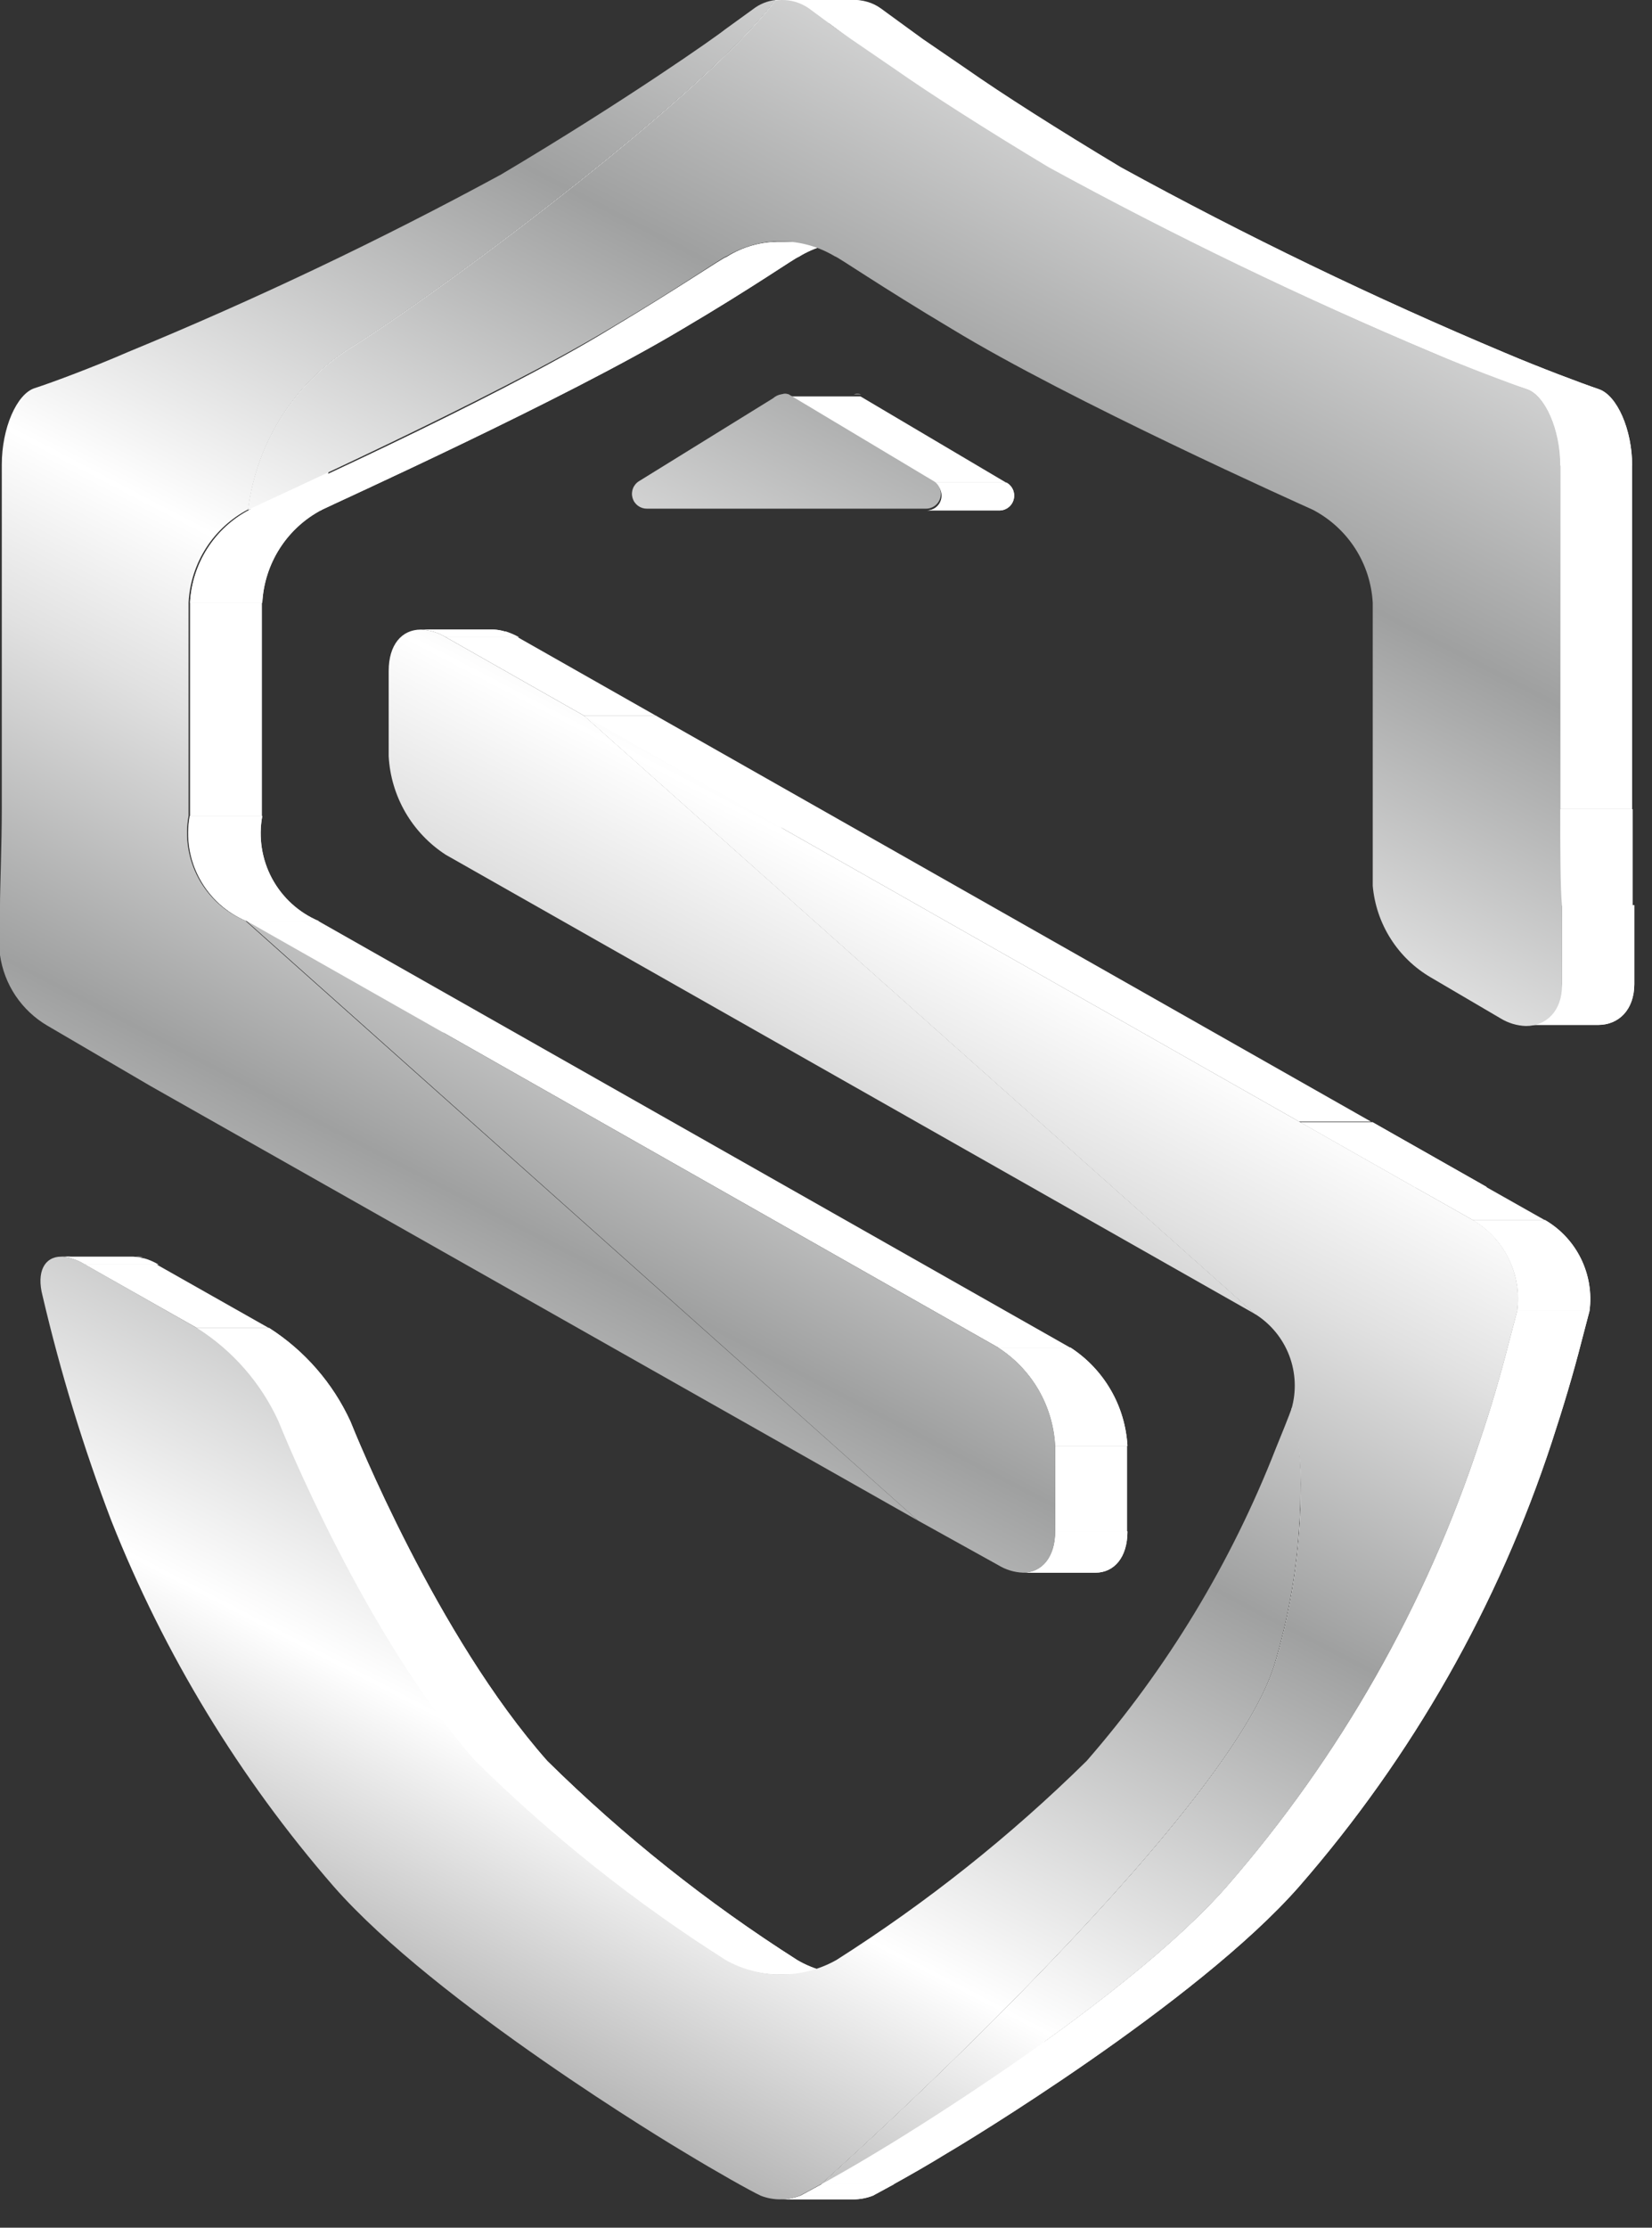<svg width="46" height="62" viewBox="0 0 46 62" fill="none" xmlns="http://www.w3.org/2000/svg">
<rect x="0" y="0" width="46" height="62" fill="#333333" stroke="none"/>
<path d="M1.7 34.974H3.712C3.949 34.988 4.177 35.065 4.376 35.196H2.364C2.165 35.066 1.937 34.99 1.7 34.974V34.974Z" fill="white"/>
<path d="M1.74 34.984H3.752C3.829 34.97 3.907 34.97 3.983 34.984H2.012C1.932 34.97 1.85 34.97 1.77 34.984" fill="white"/>
<path d="M2.012 35.024H4.024C4.161 35.063 4.293 35.121 4.416 35.195H2.404C2.282 35.121 2.15 35.063 2.012 35.024" fill="white"/>
<path d="M2.364 35.195H4.366L7.484 36.959H5.482L2.364 35.195Z" fill="white"/>
<path d="M11.719 17.522H13.731C13.976 17.534 14.215 17.606 14.425 17.734H12.413C12.203 17.605 11.964 17.532 11.719 17.522V17.522Z" fill="white"/>
<path d="M11.769 17.522H13.781C13.873 17.529 13.964 17.546 14.052 17.573H12.071C11.982 17.546 11.891 17.529 11.799 17.522" fill="white"/>
<path d="M12.071 17.573H14.083C14.211 17.616 14.336 17.669 14.455 17.734H12.443C12.324 17.669 12.199 17.616 12.071 17.573" fill="white"/>
<path d="M12.413 17.734H14.415L18.267 19.92H16.265L12.413 17.734Z" fill="white"/>
<path d="M5.482 36.959H7.494C8.481 37.59 9.267 38.492 9.757 39.558C9.878 39.861 12.161 45.533 15.239 49.009C17.358 51.098 19.691 52.955 22.2 54.551C22.668 54.821 23.2 54.96 23.739 54.954H21.727C21.188 54.96 20.656 54.821 20.189 54.551C17.674 52.959 15.337 51.101 13.218 49.009C10.15 45.533 7.856 39.861 7.735 39.558C7.252 38.491 6.469 37.588 5.482 36.959V36.959Z" fill="white"/>
<path d="M5.482 36.959H7.494C8.481 37.59 9.267 38.492 9.757 39.558C9.878 39.861 12.161 45.533 15.239 49.009C17.358 51.098 19.691 52.955 22.2 54.551C22.401 54.673 22.618 54.768 22.844 54.833H20.832C20.605 54.77 20.389 54.675 20.188 54.551C17.674 52.959 15.337 51.101 13.217 49.009C10.149 45.533 7.856 39.861 7.735 39.558C7.246 38.489 6.456 37.585 5.462 36.959" fill="white"/>
<path d="M20.852 54.833H22.864C23.102 54.895 23.344 54.935 23.588 54.954H21.576C21.335 54.935 21.096 54.895 20.862 54.833" fill="white"/>
<path d="M22.291 61.11H24.302C24.129 61.176 23.945 61.211 23.759 61.211H21.748C21.933 61.211 22.117 61.176 22.291 61.11V61.11Z" fill="white"/>
<path d="M22.291 61.11H24.302C24.129 61.176 23.945 61.211 23.759 61.211H21.748C21.933 61.211 22.117 61.176 22.291 61.11" fill="white"/>
<path d="M22.884 60.788H24.896L24.303 61.11H22.291L22.884 60.788Z" fill="white"/>
<path d="M22.884 60.788H24.896L24.303 61.11H22.291L22.884 60.788Z" fill="white"/>
<path d="M16.265 19.92H18.267L36.947 36.576H34.955L16.265 19.92Z" fill="white"/>
<path d="M16.265 19.92H18.267L38.174 31.215H36.172L16.265 19.92Z" fill="white"/>
<path d="M35.971 39.216H37.983C38.168 39.991 38.249 40.787 38.224 41.583C38.21 43.166 37.976 44.74 37.53 46.259C36.273 50.611 24.886 60.788 24.886 60.788H22.874C22.874 60.788 34.271 50.611 35.518 46.259C35.967 44.74 36.204 43.167 36.222 41.583C36.248 40.786 36.163 39.989 35.971 39.216V39.216Z" fill="white"/>
<path d="M35.971 39.216H37.983C38.168 39.991 38.249 40.787 38.224 41.583C38.21 43.166 37.976 44.74 37.53 46.259C36.273 50.611 24.886 60.788 24.886 60.788H22.874C22.874 60.788 34.271 50.611 35.518 46.259C35.967 44.74 36.204 43.167 36.222 41.583C36.245 40.786 36.157 39.989 35.961 39.216" fill="white"/>
<path d="M36.212 31.236H38.224L41.403 33.039H39.391L36.212 31.236Z" fill="white"/>
<path d="M36.212 31.236H38.224L41.403 33.039H39.391L36.212 31.236Z" fill="white"/>
<path d="M39.351 33.019H41.353L43.012 33.956H41.011L39.351 33.019Z" fill="white"/>
<path d="M42.248 36.485H44.26L44.038 37.331C43.807 38.238 43.525 39.175 43.214 40.123C41.719 44.681 39.324 48.892 36.172 52.506C33.325 55.75 26.747 59.71 26.395 59.911C25.872 60.234 25.308 60.556 24.886 60.788H22.874C23.297 60.556 23.88 60.234 24.393 59.911C24.735 59.71 31.314 55.75 34.16 52.506C37.312 48.892 39.707 44.681 41.202 40.123C41.524 39.175 41.795 38.238 42.026 37.331L42.248 36.485Z" fill="white"/>
<path d="M42.248 36.485H44.26L44.038 37.331C43.807 38.238 43.525 39.175 43.214 40.123C41.719 44.681 39.324 48.892 36.172 52.506C33.325 55.75 26.747 59.71 26.395 59.911C25.872 60.234 25.308 60.556 24.886 60.788H22.874C23.297 60.556 23.88 60.234 24.393 59.911C24.735 59.71 31.314 55.75 34.16 52.506C37.312 48.892 39.707 44.681 41.202 40.123C41.524 39.175 41.795 38.238 42.026 37.331L42.248 36.485" fill="white"/>
<path d="M41.011 33.956H43.022C43.455 34.208 43.803 34.583 44.023 35.033C44.243 35.483 44.326 35.988 44.26 36.485H42.248C42.314 35.988 42.232 35.483 42.011 35.033C41.791 34.583 41.443 34.208 41.011 33.956V33.956Z" fill="white"/>
<path d="M41.011 33.956H43.022C43.455 34.208 43.803 34.583 44.023 35.033C44.243 35.483 44.326 35.988 44.26 36.485H42.248C42.314 35.988 42.232 35.483 42.011 35.033C41.791 34.583 41.443 34.208 41.011 33.956" fill="white"/>
<path d="M7.293 16.777H5.291V22.711H7.293V16.777Z" fill="white"/>
<path d="M5.291 22.711H7.303C7.193 23.305 7.289 23.918 7.574 24.449C7.86 24.98 8.318 25.398 8.872 25.633H6.86C6.306 25.398 5.848 24.98 5.563 24.449C5.277 23.918 5.182 23.305 5.291 22.711Z" fill="white"/>
<path d="M5.291 22.711H7.303C7.193 23.305 7.289 23.918 7.574 24.449C7.86 24.98 8.317 25.398 8.872 25.633H6.86C6.304 25.4 5.844 24.983 5.557 24.451C5.269 23.92 5.172 23.306 5.281 22.711" fill="white"/>
<path d="M6.951 14.187H8.963C8.485 14.437 8.081 14.807 7.79 15.261C7.499 15.716 7.331 16.238 7.303 16.777H5.291C5.319 16.238 5.487 15.716 5.778 15.261C6.069 14.807 6.473 14.437 6.951 14.187V14.187Z" fill="white"/>
<path d="M6.951 14.187H8.963C8.485 14.437 8.081 14.807 7.79 15.261C7.499 15.716 7.331 16.238 7.303 16.777H5.291C5.319 16.238 5.487 15.716 5.778 15.261C6.069 14.807 6.473 14.437 6.951 14.187" fill="white"/>
<path d="M21.597 0H23.608C21.667 2.57 14.716 7.789 11.94 9.573C11.121 10.06 10.424 10.728 9.901 11.526C9.378 12.324 9.043 13.231 8.922 14.177H6.911C7.032 13.231 7.366 12.324 7.889 11.526C8.412 10.728 9.109 10.06 9.928 9.573C12.715 7.799 19.665 2.58 21.597 0Z" fill="white"/>
<path d="M21.597 0H23.608C21.667 2.57 14.716 7.789 11.94 9.573C11.121 10.06 10.424 10.728 9.901 11.526C9.378 12.324 9.043 13.231 8.922 14.177H6.911C7.032 13.231 7.366 12.324 7.889 11.526C8.412 10.728 9.109 10.06 9.928 9.573C12.715 7.789 19.665 2.57 21.597 0Z" fill="white"/>
<path d="M21.748 6.731H23.759C23.22 6.721 22.689 6.868 22.23 7.154C22.17 7.154 20.983 7.991 18.981 9.169C15.712 11.124 9.305 14.016 8.922 14.207H6.911C7.253 14.056 13.67 11.185 16.97 9.169C18.981 7.97 20.158 7.154 20.229 7.154C20.683 6.867 21.211 6.72 21.748 6.731Z" fill="white"/>
<path d="M21.748 6.731H23.759C23.22 6.721 22.689 6.868 22.23 7.154C22.17 7.154 20.983 7.991 18.981 9.169C15.712 11.124 9.305 14.016 8.922 14.207H6.911C7.253 14.056 13.67 11.185 16.97 9.169C18.981 7.97 20.158 7.154 20.229 7.154C20.683 6.867 21.211 6.72 21.748 6.731Z" fill="white"/>
<path d="M21.758 10.973H23.77C23.839 10.957 23.911 10.957 23.981 10.973H21.969C21.899 10.957 21.827 10.957 21.758 10.973Z" fill="white"/>
<path d="M6.87 25.633H8.862L27.552 42.289H25.56L6.87 25.633Z" fill="white"/>
<path d="M21.959 11.033H23.961L28.014 13.431H26.013L21.959 11.033Z" fill="white"/>
<path d="M26.013 13.431H28.024C28.106 13.476 28.17 13.547 28.207 13.632C28.243 13.718 28.25 13.813 28.225 13.903C28.201 13.993 28.147 14.072 28.072 14.127C27.997 14.182 27.906 14.211 27.813 14.207H25.801C25.894 14.211 25.985 14.182 26.06 14.127C26.135 14.072 26.189 13.993 26.214 13.903C26.238 13.813 26.232 13.718 26.195 13.632C26.159 13.547 26.094 13.476 26.013 13.431V13.431Z" fill="white"/>
<path d="M26.013 13.431H28.024C28.106 13.476 28.17 13.547 28.207 13.632C28.243 13.718 28.25 13.813 28.225 13.903C28.201 13.993 28.147 14.072 28.072 14.127C27.997 14.182 27.906 14.211 27.813 14.207H25.801C25.893 14.208 25.983 14.178 26.056 14.122C26.129 14.066 26.181 13.987 26.204 13.898C26.227 13.809 26.22 13.715 26.184 13.63C26.147 13.546 26.083 13.476 26.003 13.431" fill="white"/>
<path d="M6.87 25.633H8.862L29.795 37.503H27.793L6.87 25.633Z" fill="white"/>
<path d="M29.382 42.621H31.394C31.394 43.347 31.022 43.77 30.499 43.77H28.487C29.01 43.77 29.382 43.327 29.382 42.621Z" fill="white"/>
<path d="M29.382 42.621H31.394C31.394 43.347 31.022 43.77 30.499 43.77H28.487C29.01 43.77 29.382 43.347 29.382 42.621Z" fill="white"/>
<path d="M27.793 37.503H29.805C30.267 37.802 30.651 38.206 30.927 38.682C31.204 39.158 31.363 39.693 31.394 40.243H29.382C29.354 39.693 29.195 39.157 28.919 38.68C28.642 38.204 28.256 37.8 27.793 37.503V37.503Z" fill="white"/>
<path d="M27.793 37.503H29.805C30.267 37.802 30.651 38.206 30.927 38.682C31.204 39.158 31.363 39.693 31.394 40.243H29.382C29.354 39.693 29.195 39.157 28.919 38.68C28.642 38.204 28.256 37.8 27.793 37.503" fill="white"/>
<path d="M31.384 40.243H29.382V42.631H31.384V40.243Z" fill="white"/>
<path d="M21.748 0H23.759C24.032 -0.007 24.301 0.074 24.524 0.232L25.298 0.796L25.701 1.089L26.908 1.915C27.914 2.62 29.453 3.598 31.213 4.655C34.69 6.562 38.262 8.287 41.916 9.824C42.841 10.217 44.018 10.661 44.521 10.832C45.024 11.003 45.447 11.95 45.447 12.958H43.435C43.435 11.95 43.012 10.993 42.509 10.832C42.006 10.671 40.83 10.227 39.904 9.824C36.242 8.284 32.659 6.559 29.171 4.655C27.411 3.598 25.922 2.64 24.876 1.915L23.669 1.089L23.287 0.796L22.522 0.232C22.295 0.074 22.024 -0.007 21.748 0V0Z" fill="white"/>
<path d="M21.828 0H23.84C23.942 0.011 24.043 0.031 24.142 0.061H22.13C22.031 0.031 21.93 0.011 21.828 0" fill="white"/>
<path d="M22.13 0.061H24.142C24.273 0.091 24.397 0.149 24.504 0.232L25.278 0.796L25.681 1.089L26.888 1.915C27.894 2.62 29.433 3.598 31.193 4.655C34.676 6.562 38.255 8.288 41.916 9.824C42.841 10.217 44.018 10.661 44.521 10.832C45.024 11.003 45.447 11.95 45.447 12.958H43.435C43.435 11.95 43.012 10.993 42.509 10.832C42.006 10.671 40.83 10.227 39.904 9.824C36.242 8.284 32.659 6.559 29.171 4.655C27.411 3.598 25.922 2.64 24.876 1.915L23.669 1.089L23.287 0.796L22.522 0.232C22.405 0.148 22.271 0.089 22.13 0.061" fill="white"/>
<path d="M45.447 12.948H43.445V22.52H45.447V12.948Z" fill="white"/>
<path d="M43.495 25.19H45.507V26.077C45.507 26.893 45.507 27.356 45.507 27.387C45.507 28.102 45.074 28.525 44.501 28.525H42.489C43.032 28.525 43.425 28.102 43.495 27.387C43.495 27.387 43.495 26.893 43.495 26.077V25.19Z" fill="white"/>
<path d="M43.495 25.19H45.507V26.077C45.507 26.893 45.507 27.356 45.507 27.387C45.507 28.102 45.074 28.525 44.501 28.525H42.489C43.032 28.525 43.425 28.102 43.495 27.387C43.495 27.387 43.495 26.893 43.495 26.077V25.19Z" fill="white"/>
<path d="M43.445 22.52H45.457C45.457 23.527 45.457 24.737 45.457 25.21H43.445C43.465 24.737 43.445 23.527 43.445 22.52Z" fill="white"/>
<path d="M43.445 22.52H45.457C45.457 23.527 45.457 24.737 45.457 25.21H43.445C43.445 24.737 43.395 23.527 43.395 22.52" fill="white"/>
<path d="M11.719 17.522C11.964 17.532 12.203 17.605 12.413 17.734L16.265 19.92L34.955 36.576L12.413 23.79C11.951 23.491 11.566 23.087 11.289 22.611C11.013 22.134 10.853 21.599 10.823 21.049V18.671C10.823 17.945 11.186 17.522 11.719 17.522Z" fill="url(#paint0_linear_1442_1592)"/>
<path d="M1.7 34.974C1.94 34.988 2.172 35.064 2.374 35.195L5.482 36.959C6.476 37.585 7.266 38.489 7.755 39.558C7.876 39.86 10.17 45.533 13.238 49.009C15.357 51.101 17.694 52.959 20.209 54.551C20.679 54.815 21.209 54.953 21.748 54.953C22.287 54.953 22.816 54.815 23.287 54.551C25.8 52.956 28.136 51.099 30.258 49.009C32.502 46.433 34.285 43.488 35.528 40.304C35.921 39.346 35.971 39.185 35.971 39.175C36.164 39.963 36.245 40.773 36.212 41.583C36.194 43.167 35.957 44.74 35.508 46.259C34.261 50.611 22.874 60.788 22.864 60.788L22.271 61.11C22.097 61.176 21.913 61.211 21.727 61.211C21.542 61.212 21.358 61.177 21.184 61.11C20.883 60.969 19.937 60.435 19.072 59.911C18.73 59.71 12.141 55.75 9.294 52.506C6.668 49.486 4.573 46.041 3.098 42.319C2.322 40.282 1.684 38.195 1.187 36.072C1.006 35.387 1.247 34.974 1.7 34.974Z" fill="url(#paint1_linear_1442_1592)"/>
<path d="M16.265 19.92L36.212 31.236L39.391 33.039L41.051 33.976C41.472 34.233 41.81 34.606 42.023 35.052C42.235 35.498 42.313 35.996 42.248 36.485L42.026 37.331C41.795 38.238 41.524 39.175 41.202 40.122C39.707 44.681 37.312 48.892 34.16 52.506C31.314 55.75 24.735 59.71 24.393 59.911C23.86 60.234 23.297 60.556 22.874 60.788C22.874 60.788 34.271 50.611 35.518 46.259C35.967 44.74 36.204 43.167 36.222 41.583C36.245 40.786 36.157 39.989 35.961 39.216C36.102 38.726 36.08 38.203 35.899 37.727C35.717 37.251 35.386 36.847 34.955 36.576L16.265 19.92Z" fill="url(#paint2_linear_1442_1592)"/>
<path d="M21.597 0C19.665 2.57 12.715 7.789 9.928 9.573C9.109 10.06 8.412 10.728 7.889 11.526C7.366 12.324 7.032 13.231 6.911 14.177C6.433 14.427 6.029 14.797 5.738 15.251C5.447 15.706 5.279 16.228 5.251 16.767V22.701C5.142 23.296 5.239 23.91 5.526 24.441C5.814 24.973 6.274 25.39 6.83 25.623L25.56 42.319L4.195 30.228L1.318 28.545C0.965 28.338 0.663 28.054 0.434 27.714C0.206 27.374 0.058 26.986 0 26.581L0 25.19C0 24.716 0.05 23.507 0.05 22.5V12.928C0.05 11.92 0.463 10.963 0.966 10.802C1.469 10.641 2.646 10.197 3.571 9.794C7.116 8.334 10.581 6.686 13.952 4.857C17.432 2.791 19.987 0.988 20.178 0.827L20.973 0.252C21.154 0.112 21.369 0.025 21.597 0V0Z" fill="url(#paint3_linear_1442_1592)"/>
<path d="M21.758 10.973C21.824 10.958 21.893 10.958 21.959 10.973L25.982 13.381C26.063 13.425 26.127 13.495 26.163 13.58C26.2 13.664 26.207 13.758 26.184 13.848C26.161 13.937 26.109 14.016 26.036 14.072C25.963 14.128 25.873 14.158 25.781 14.157H18.016C17.925 14.158 17.837 14.13 17.764 14.076C17.691 14.022 17.638 13.946 17.613 13.859C17.588 13.772 17.592 13.679 17.625 13.594C17.657 13.51 17.717 13.438 17.794 13.391L21.526 11.084C21.591 11.026 21.672 10.987 21.758 10.973Z" fill="url(#paint4_linear_1442_1592)"/>
<path d="M6.87 25.633L27.793 37.503C28.256 37.8 28.642 38.204 28.919 38.68C29.195 39.157 29.354 39.693 29.382 40.243V42.621C29.382 43.347 29.01 43.77 28.487 43.77C28.242 43.76 28.003 43.687 27.793 43.558L25.56 42.319L6.87 25.633Z" fill="url(#paint5_linear_1442_1592)"/>
<path d="M21.748 0C22.024 -0.007 22.295 0.074 22.522 0.232L23.287 0.796L23.699 1.089L24.906 1.915C25.912 2.62 27.441 3.598 29.201 4.655C32.683 6.558 36.258 8.283 39.914 9.824C40.84 10.217 42.017 10.661 42.519 10.832C43.022 11.003 43.445 11.95 43.445 12.958V22.53C43.445 23.538 43.445 24.747 43.495 25.22V26.107C43.495 26.923 43.495 27.387 43.495 27.417C43.495 28.132 43.063 28.555 42.489 28.555C42.24 28.547 41.998 28.474 41.785 28.344L39.844 27.205C39.39 26.941 39.006 26.572 38.724 26.128C38.442 25.685 38.271 25.18 38.224 24.656C38.224 24.575 38.224 23.719 38.224 22.711V16.777C38.194 16.237 38.025 15.714 37.732 15.26C37.439 14.806 37.033 14.437 36.554 14.187C36.222 14.036 29.805 11.165 26.495 9.149C24.484 7.95 23.307 7.134 23.246 7.134C22.79 6.861 22.269 6.716 21.738 6.716C21.206 6.716 20.685 6.861 20.229 7.134C20.158 7.134 18.971 7.97 16.97 9.149C13.71 11.104 7.293 13.996 6.911 14.187C7.032 13.241 7.366 12.334 7.889 11.536C8.412 10.739 9.109 10.07 9.928 9.583C12.715 7.799 19.665 2.58 21.597 0.011L21.748 0Z" fill="url(#paint6_linear_1442_1592)"/>
<defs>
<linearGradient id="paint0_linear_1442_1592" x1="42.177" y1="-9.713" x2="6.515" y2="58.714" gradientUnits="userSpaceOnUse">
<stop stop-color="#B5B5B6"/>
<stop offset="0.16" stop-color="#F4F4F4"/>
<stop offset="0.33" stop-color="#9FA0A0"/>
<stop offset="0.5" stop-color="white"/>
<stop offset="0.56" stop-color="#E1E1E1"/>
<stop offset="0.67" stop-color="#9FA0A0"/>
<stop offset="0.84" stop-color="white"/>
<stop offset="1" stop-color="#898989"/>
</linearGradient>
<linearGradient id="paint1_linear_1442_1592" x1="44.129" y1="-8.705" x2="8.457" y2="59.721" gradientUnits="userSpaceOnUse">
<stop stop-color="#B5B5B6"/>
<stop offset="0.16" stop-color="#F4F4F4"/>
<stop offset="0.33" stop-color="#9FA0A0"/>
<stop offset="0.5" stop-color="white"/>
<stop offset="0.56" stop-color="#E1E1E1"/>
<stop offset="0.67" stop-color="#9FA0A0"/>
<stop offset="0.84" stop-color="white"/>
<stop offset="1" stop-color="#898989"/>
</linearGradient>
<linearGradient id="paint2_linear_1442_1592" x1="48.052" y1="-6.65" x2="12.38" y2="61.767" gradientUnits="userSpaceOnUse">
<stop stop-color="#B5B5B6"/>
<stop offset="0.16" stop-color="#F4F4F4"/>
<stop offset="0.33" stop-color="#9FA0A0"/>
<stop offset="0.5" stop-color="white"/>
<stop offset="0.56" stop-color="#E1E1E1"/>
<stop offset="0.67" stop-color="#9FA0A0"/>
<stop offset="0.84" stop-color="white"/>
<stop offset="1" stop-color="#898989"/>
</linearGradient>
<linearGradient id="paint3_linear_1442_1592" x1="34.15" y1="-13.904" x2="-1.522" y2="54.522" gradientUnits="userSpaceOnUse">
<stop stop-color="#B5B5B6"/>
<stop offset="0.16" stop-color="#F4F4F4"/>
<stop offset="0.33" stop-color="#9FA0A0"/>
<stop offset="0.5" stop-color="white"/>
<stop offset="0.56" stop-color="#E1E1E1"/>
<stop offset="0.67" stop-color="#9FA0A0"/>
<stop offset="0.84" stop-color="white"/>
<stop offset="1" stop-color="#898989"/>
</linearGradient>
<linearGradient id="paint4_linear_1442_1592" x1="35.84" y1="-13.018" x2="0.168" y2="55.399" gradientUnits="userSpaceOnUse">
<stop stop-color="#B5B5B6"/>
<stop offset="0.16" stop-color="#F4F4F4"/>
<stop offset="0.33" stop-color="#9FA0A0"/>
<stop offset="0.5" stop-color="white"/>
<stop offset="0.56" stop-color="#E1E1E1"/>
<stop offset="0.67" stop-color="#9FA0A0"/>
<stop offset="0.84" stop-color="white"/>
<stop offset="1" stop-color="#898989"/>
</linearGradient>
<linearGradient id="paint5_linear_1442_1592" x1="41.252" y1="-10.196" x2="5.59" y2="58.23" gradientUnits="userSpaceOnUse">
<stop stop-color="#B5B5B6"/>
<stop offset="0.16" stop-color="#F4F4F4"/>
<stop offset="0.33" stop-color="#9FA0A0"/>
<stop offset="0.5" stop-color="white"/>
<stop offset="0.56" stop-color="#E1E1E1"/>
<stop offset="0.67" stop-color="#9FA0A0"/>
<stop offset="0.84" stop-color="white"/>
<stop offset="1" stop-color="#898989"/>
</linearGradient>
<linearGradient id="paint6_linear_1442_1592" x1="41.192" y1="-10.226" x2="5.529" y2="58.2" gradientUnits="userSpaceOnUse">
<stop stop-color="#B5B5B6"/>
<stop offset="0.16" stop-color="#F4F4F4"/>
<stop offset="0.33" stop-color="#9FA0A0"/>
<stop offset="0.5" stop-color="white"/>
<stop offset="0.56" stop-color="#E1E1E1"/>
<stop offset="0.67" stop-color="#9FA0A0"/>
<stop offset="0.84" stop-color="white"/>
<stop offset="1" stop-color="#898989"/>
</linearGradient>
</defs>
</svg>

